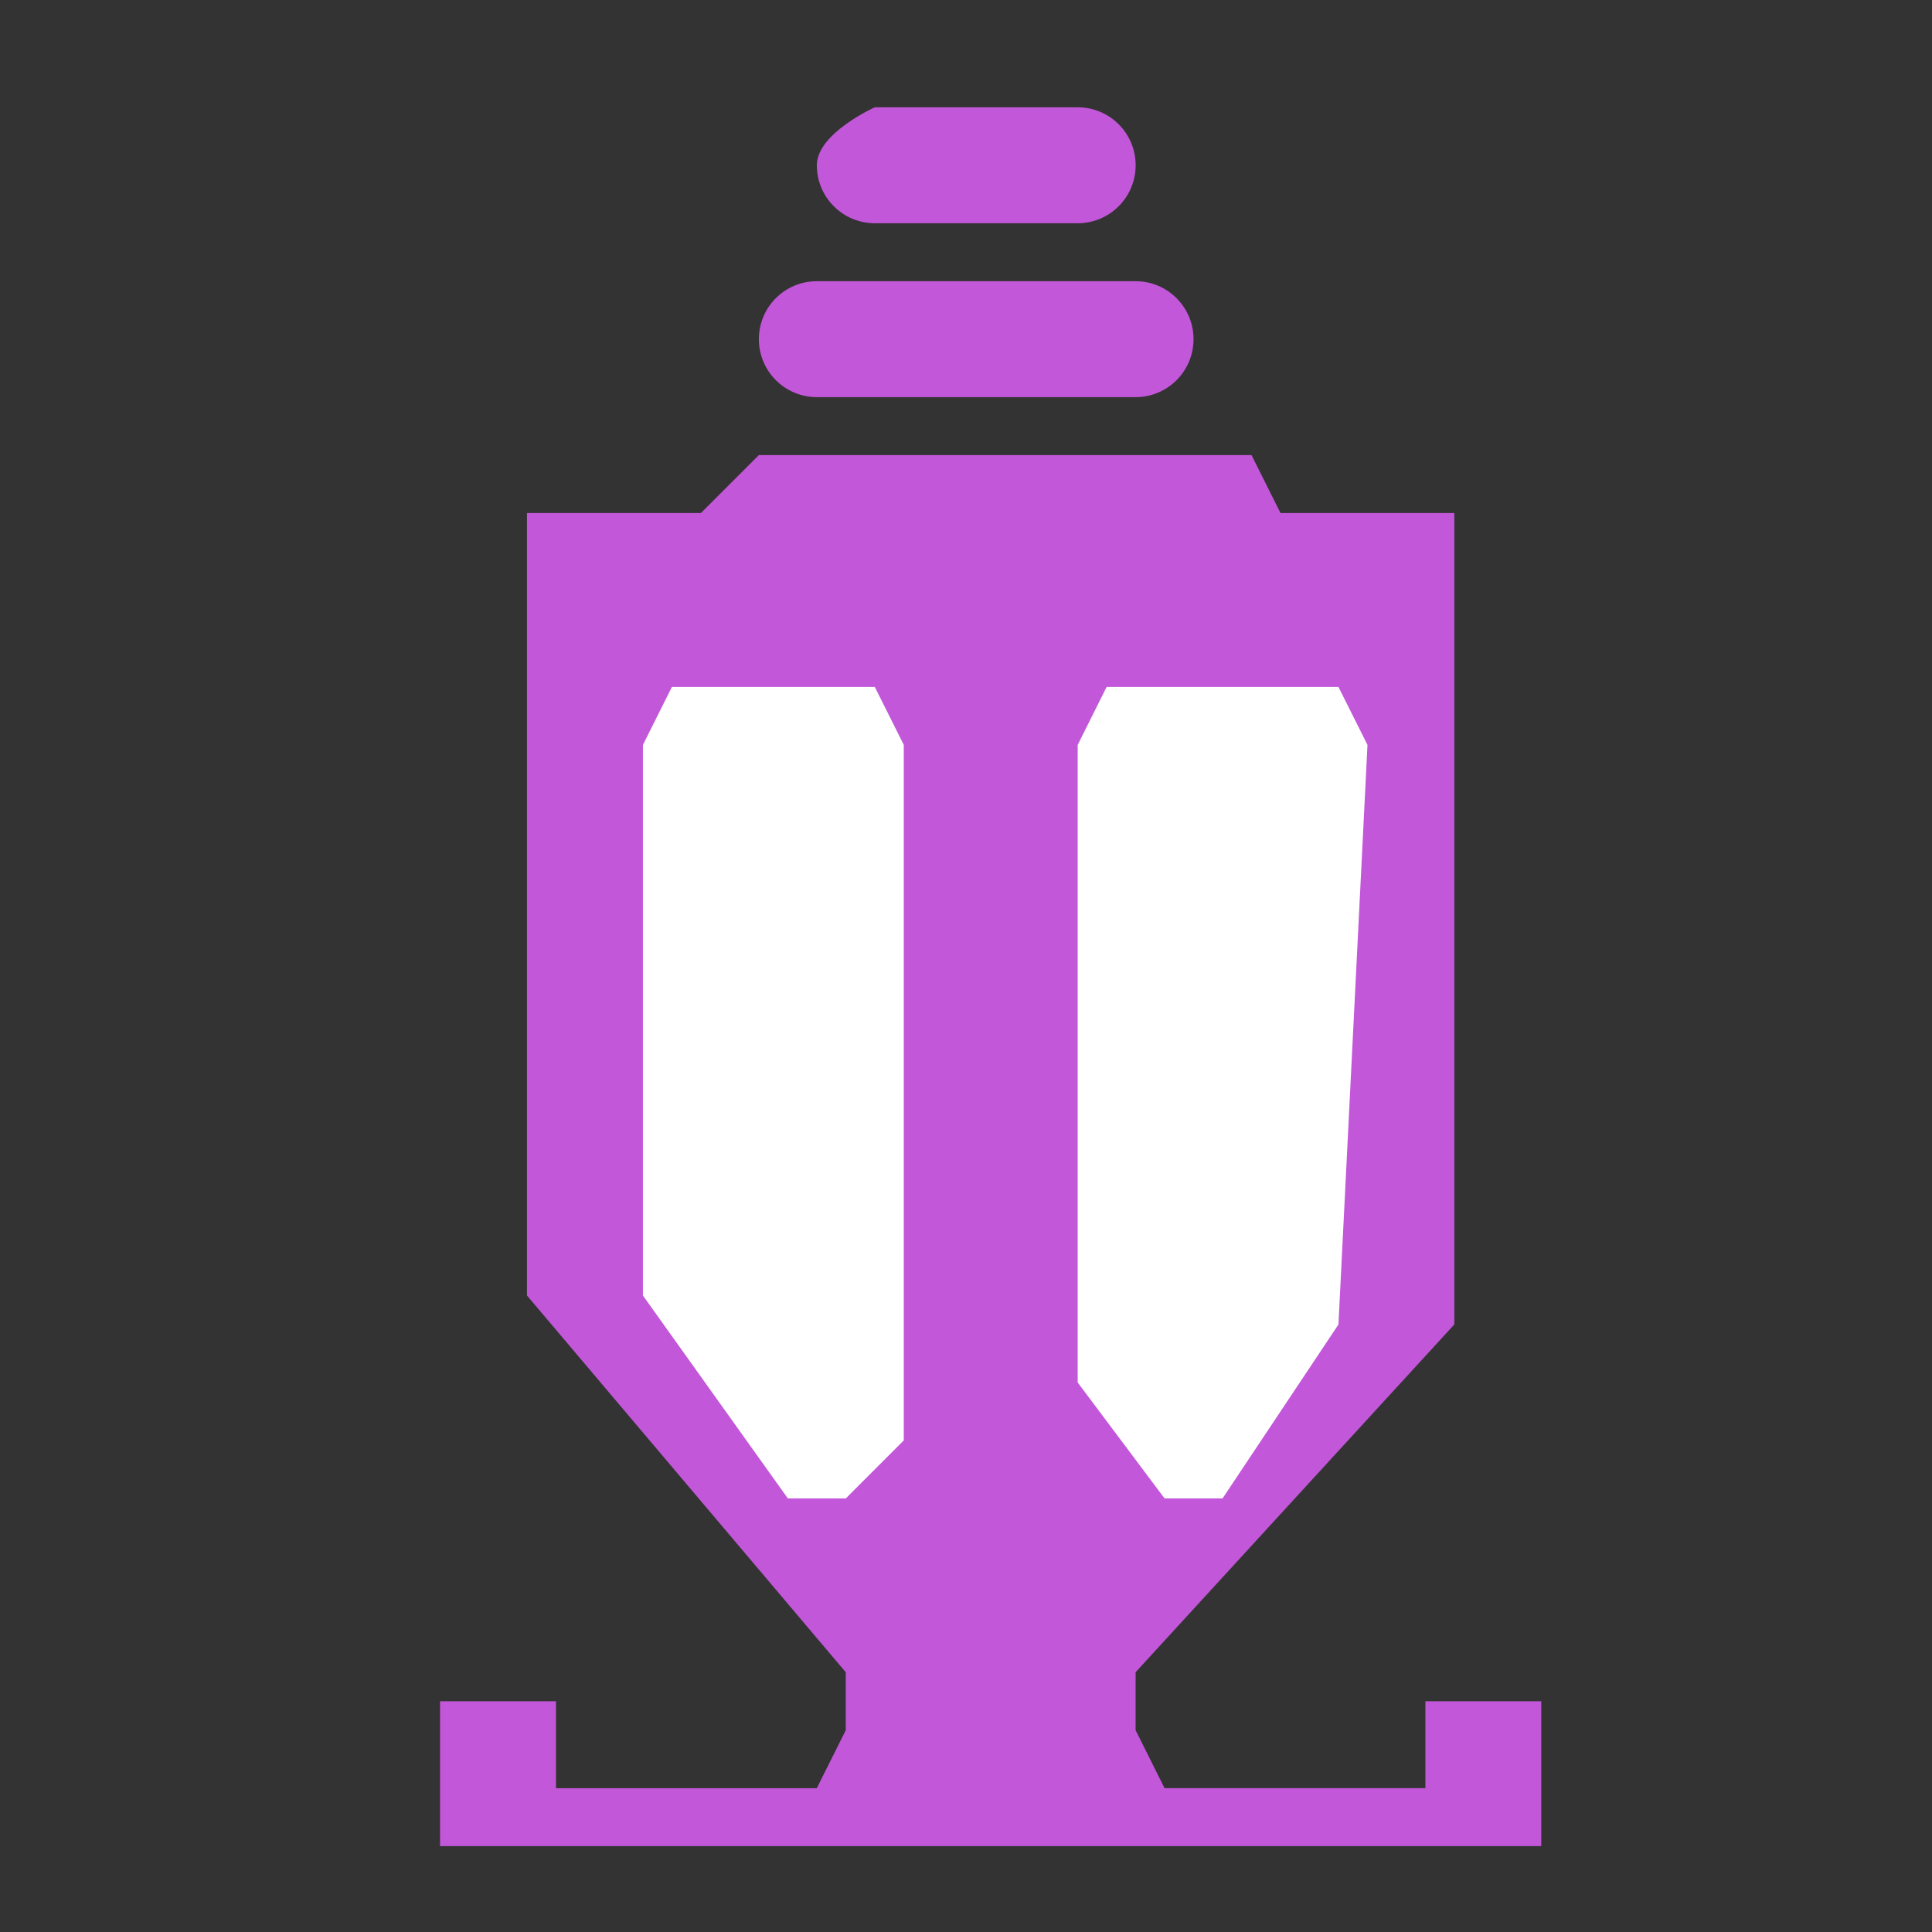 <?xml version="1.0" encoding="utf-8"?>
<!-- Generator: Adobe Illustrator 16.0.0, SVG Export Plug-In . SVG Version: 6.00 Build 0)  -->
<!DOCTYPE svg PUBLIC "-//W3C//DTD SVG 1.1//EN" "http://www.w3.org/Graphics/SVG/1.1/DTD/svg11.dtd">
<svg version="1.1" id="组_1_1_" xmlns="http://www.w3.org/2000/svg" xmlns:xlink="http://www.w3.org/1999/xlink" x="0px" y="0px"
	 width="44.994px" height="44.994px" viewBox="0 0 44.994 44.994" enable-background="new 0 0 44.994 44.994" xml:space="preserve">
<rect x="0" y="0" width="44.994" height="44.994" fill="#333333" stroke="none"/>
<g id="形状_7">
	<g>
		<path fill-rule="evenodd" clip-rule="evenodd" fill="#C257D9" d="M19.022,9.249h7.425c0.745,0,1.349-0.604,1.349-1.35
			c0-0.745-0.604-1.35-1.349-1.35h-7.425c-0.745,0-1.349,0.604-1.349,1.35C17.673,8.644,18.277,9.249,19.022,9.249z M20.373,5.199
			h4.725c0.745,0,1.35-0.604,1.35-1.35s-0.604-1.35-1.35-1.35h-4.725c0,0-1.35,0.604-1.35,1.35S19.627,5.199,20.373,5.199z
			 M33.196,39.62v2.024h-6.075l-0.674-1.35v-1.35l7.423-8.1V11.948h-4.049l-0.675-1.35H17.673l-1.35,1.35h-4.05v18.223l7.424,8.774
			v1.35l-0.675,1.35h-6.074V39.62h-2.7v3.374h25.646V39.62H33.196z"/>
	</g>
</g>
<g id="形状_8">
	<g>
		<polygon fill-rule="evenodd" clip-rule="evenodd" fill="#FFFFFF" points="20.373,15.998 15.648,15.998 14.973,17.348 
			14.973,30.171 18.348,34.896 19.698,34.896 21.048,33.545 21.048,17.348 		"/>
	</g>
</g>
<g id="形状_9">
	<g>
		<polygon fill-rule="evenodd" clip-rule="evenodd" fill="#FFFFFF" points="31.171,15.998 25.772,15.998 25.098,17.348 
			25.098,32.196 27.121,34.896 28.472,34.896 31.171,30.846 31.847,17.348 		"/>
	</g>
</g>
</svg>
